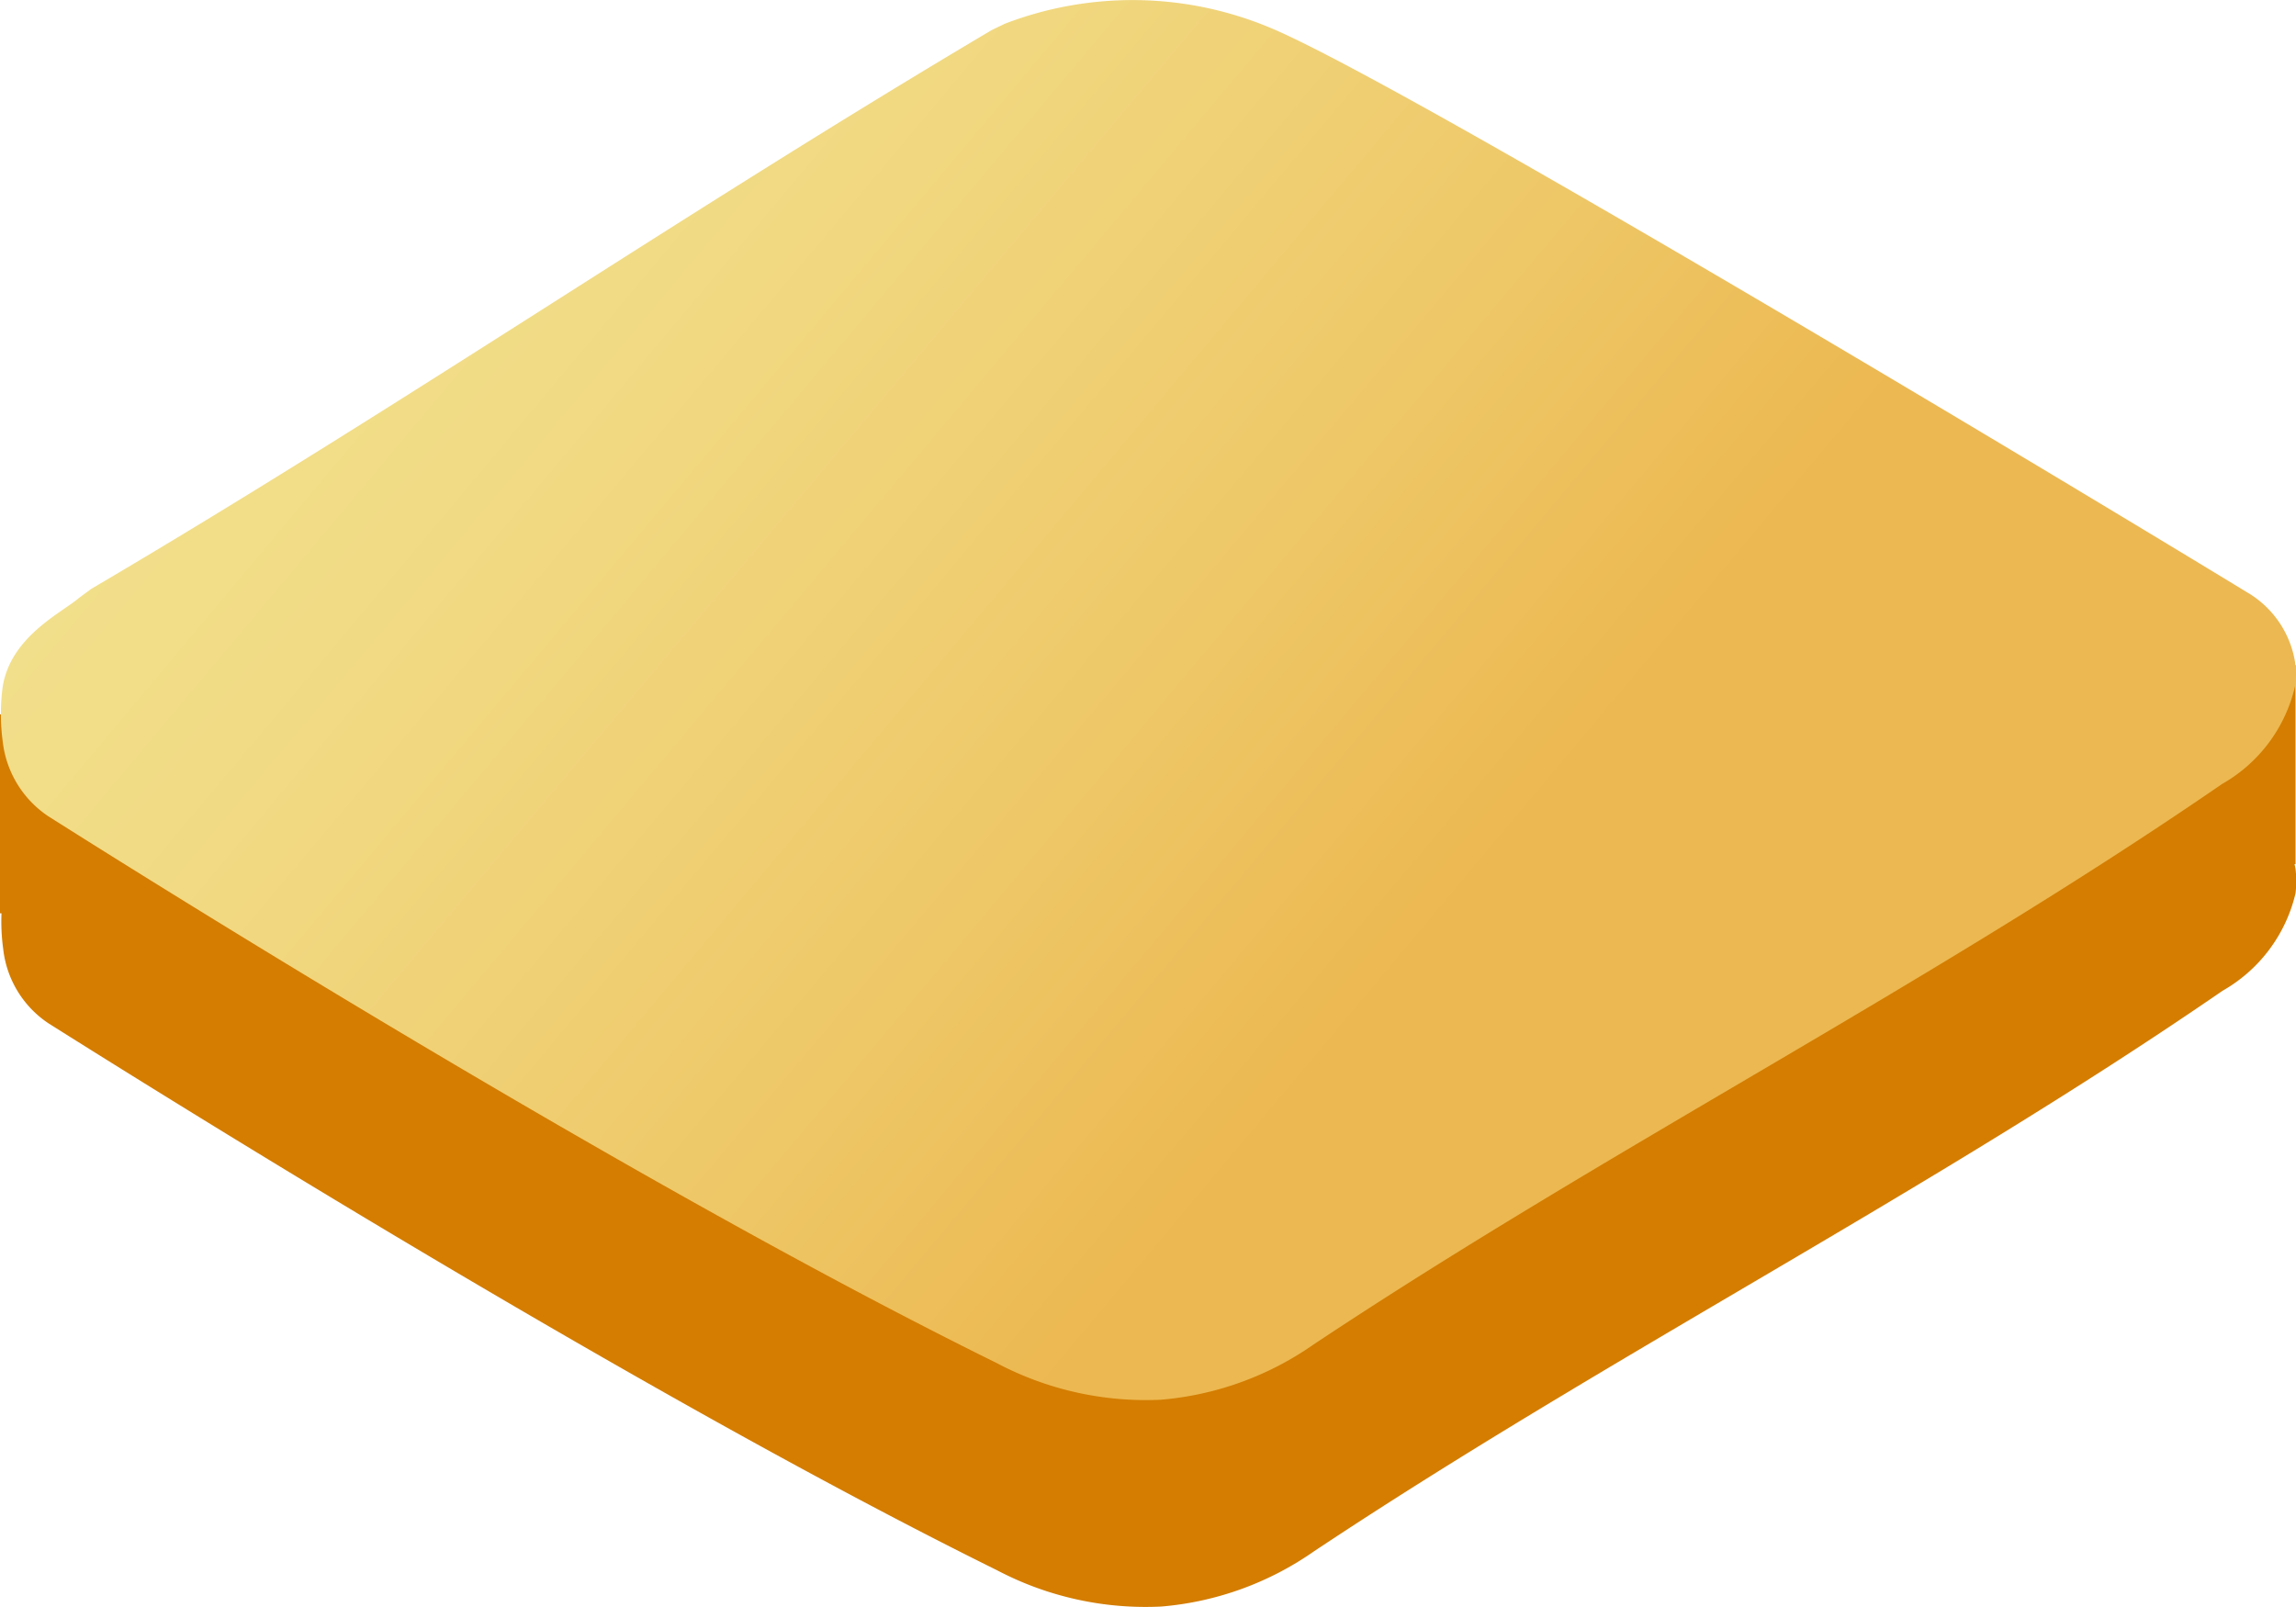 <svg xmlns="http://www.w3.org/2000/svg" xmlns:xlink="http://www.w3.org/1999/xlink" viewBox="0 0 50.4 35.28"><defs><style>.cls-1{fill:#d47d00;}.cls-2{fill:url(#Degradado_sin_nombre_590);}</style><linearGradient id="Degradado_sin_nombre_590" x1="10.05" y1="2.73" x2="40.07" y2="27.92" gradientUnits="userSpaceOnUse"><stop offset="0" stop-color="#f2df8b"/><stop offset="0.18" stop-color="#f1d982"/><stop offset="0.49" stop-color="#eec868"/><stop offset="0.71" stop-color="#ecb851"/></linearGradient></defs><g id="Capa_2" data-name="Capa 2"><g id="Capa_1-2" data-name="Capa 1"><path class="cls-1" d="M2,17.49c6.8-4,13-8.27,19.77-12.27a1.59,1.59,0,0,1,.29-.15,7.87,7.87,0,0,1,5.81.08c2.92,1.2,18.36,10.51,21.46,12.39a2.23,2.23,0,0,1,1.06,1.54,2.33,2.33,0,0,1,0,.53,3.34,3.34,0,0,1-1.6,2.14c-6.44,4.43-13.47,8-19.95,12.31a6.84,6.84,0,0,1-3.35,1.21,7,7,0,0,1-3.61-.8c-7.75-3.83-18-10.23-20.81-12a2.26,2.26,0,0,1-1-1.64,4.43,4.43,0,0,1,0-1.2C.23,18.5,1.35,18,1.72,17.67A1.27,1.27,0,0,1,2,17.49Z"/><polygon class="cls-1" points="0 20.05 0 15.68 2.73 16.26 1.93 20.14 0 20.05"/><polygon class="cls-1" points="50.39 18.97 50.39 14.6 47.66 15.18 48.46 19.06 50.39 18.97"/><path class="cls-2" d="M2,12.93c6.8-4,13-8.26,19.77-12.27l.29-.14A7.82,7.82,0,0,1,27.86.6C30.78,1.8,46.22,11.11,49.32,13a2.18,2.18,0,0,1,1.06,1.54,2.25,2.25,0,0,1,0,.52,3.33,3.33,0,0,1-1.6,2.15c-6.44,4.43-13.47,8-19.95,12.31a6.84,6.84,0,0,1-3.35,1.21,7,7,0,0,1-3.61-.81c-7.75-3.82-18-10.22-20.81-12a2.28,2.28,0,0,1-1-1.64,4.51,4.51,0,0,1,0-1.21c.18-1.1,1.3-1.62,1.67-1.94Z"/></g></g></svg>